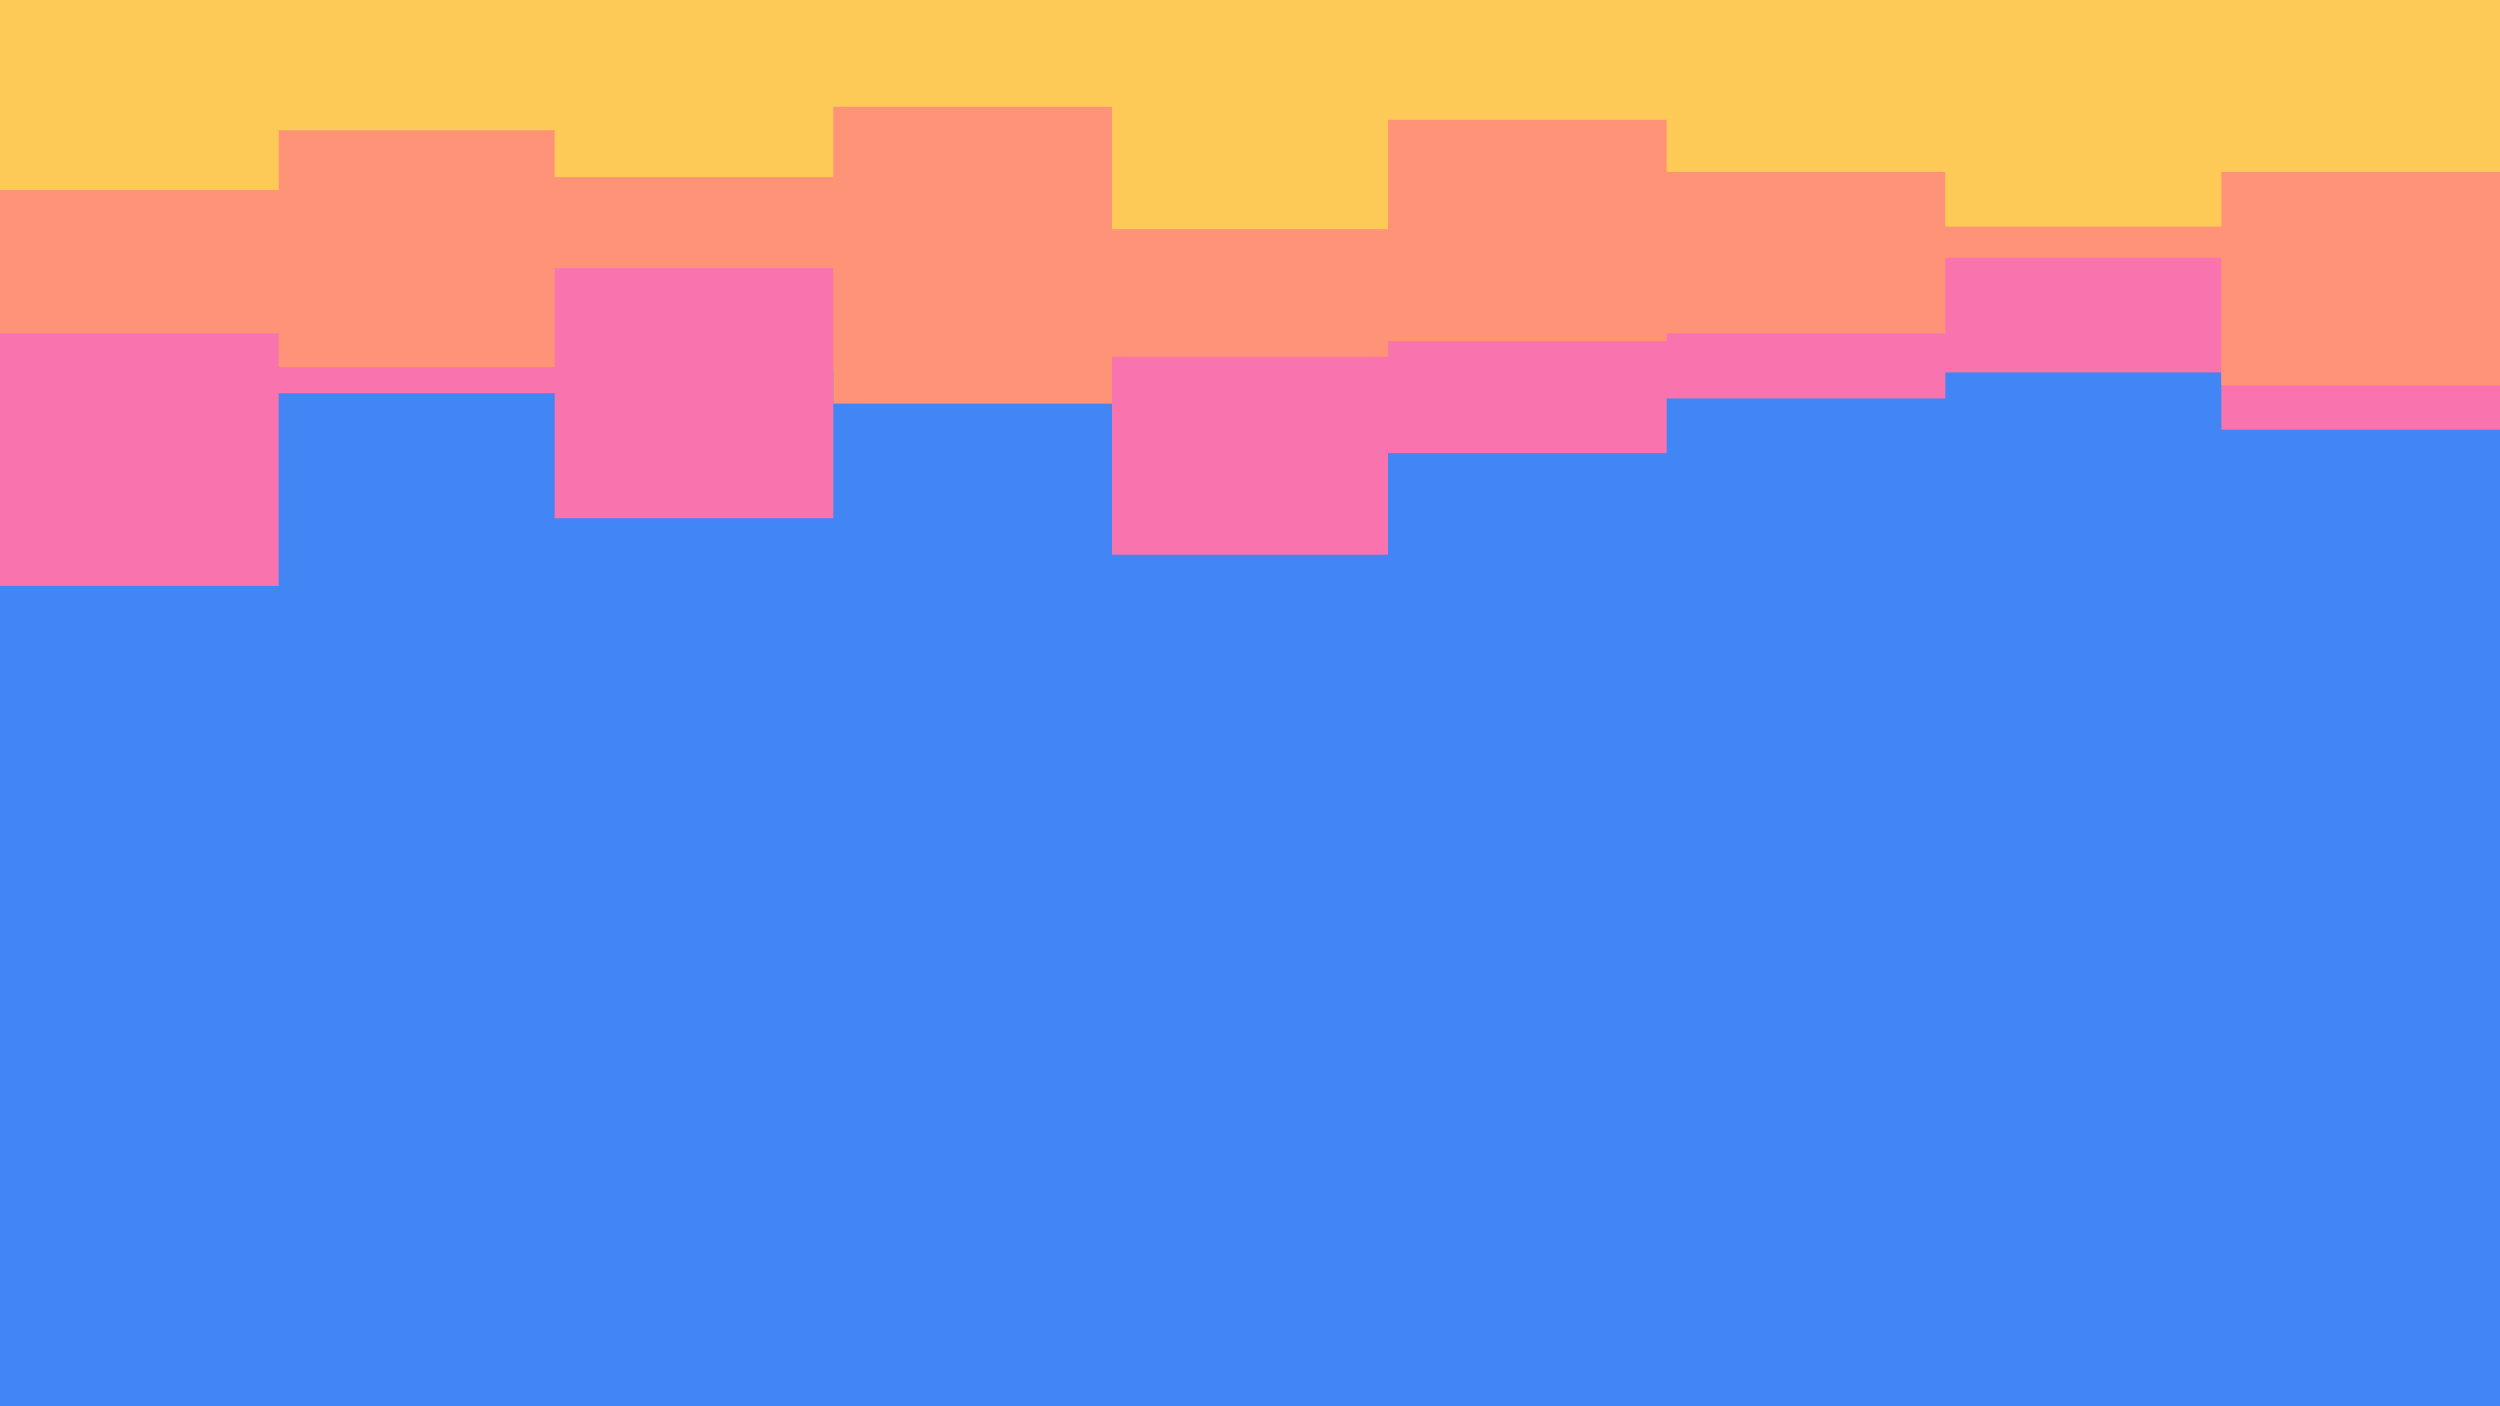 <svg id="visual" viewBox="0 0 960 540" width="960" height="540" xmlns="http://www.w3.org/2000/svg" xmlns:xlink="http://www.w3.org/1999/xlink" version="1.1"><rect x="0" y="0" width="960" height="540" fill="#4285f4"></rect><path d="M0 225L107 225L107 151L213 151L213 199L320 199L320 142L427 142L427 213L533 213L533 174L640 174L640 153L747 153L747 143L853 143L853 165L960 165L960 188L960 0L960 0L853 0L853 0L747 0L747 0L640 0L640 0L533 0L533 0L427 0L427 0L320 0L320 0L213 0L213 0L107 0L107 0L0 0Z" fill="#f974af"></path><path d="M0 128L107 128L107 141L213 141L213 103L320 103L320 155L427 155L427 137L533 137L533 131L640 131L640 128L747 128L747 99L853 99L853 148L960 148L960 102L960 0L960 0L853 0L853 0L747 0L747 0L640 0L640 0L533 0L533 0L427 0L427 0L320 0L320 0L213 0L213 0L107 0L107 0L0 0Z" fill="#ff9377"></path><path d="M0 73L107 73L107 50L213 50L213 68L320 68L320 41L427 41L427 88L533 88L533 46L640 46L640 66L747 66L747 87L853 87L853 66L960 66L960 70L960 0L960 0L853 0L853 0L747 0L747 0L640 0L640 0L533 0L533 0L427 0L427 0L320 0L320 0L213 0L213 0L107 0L107 0L0 0Z" fill="#feca57"></path></svg>